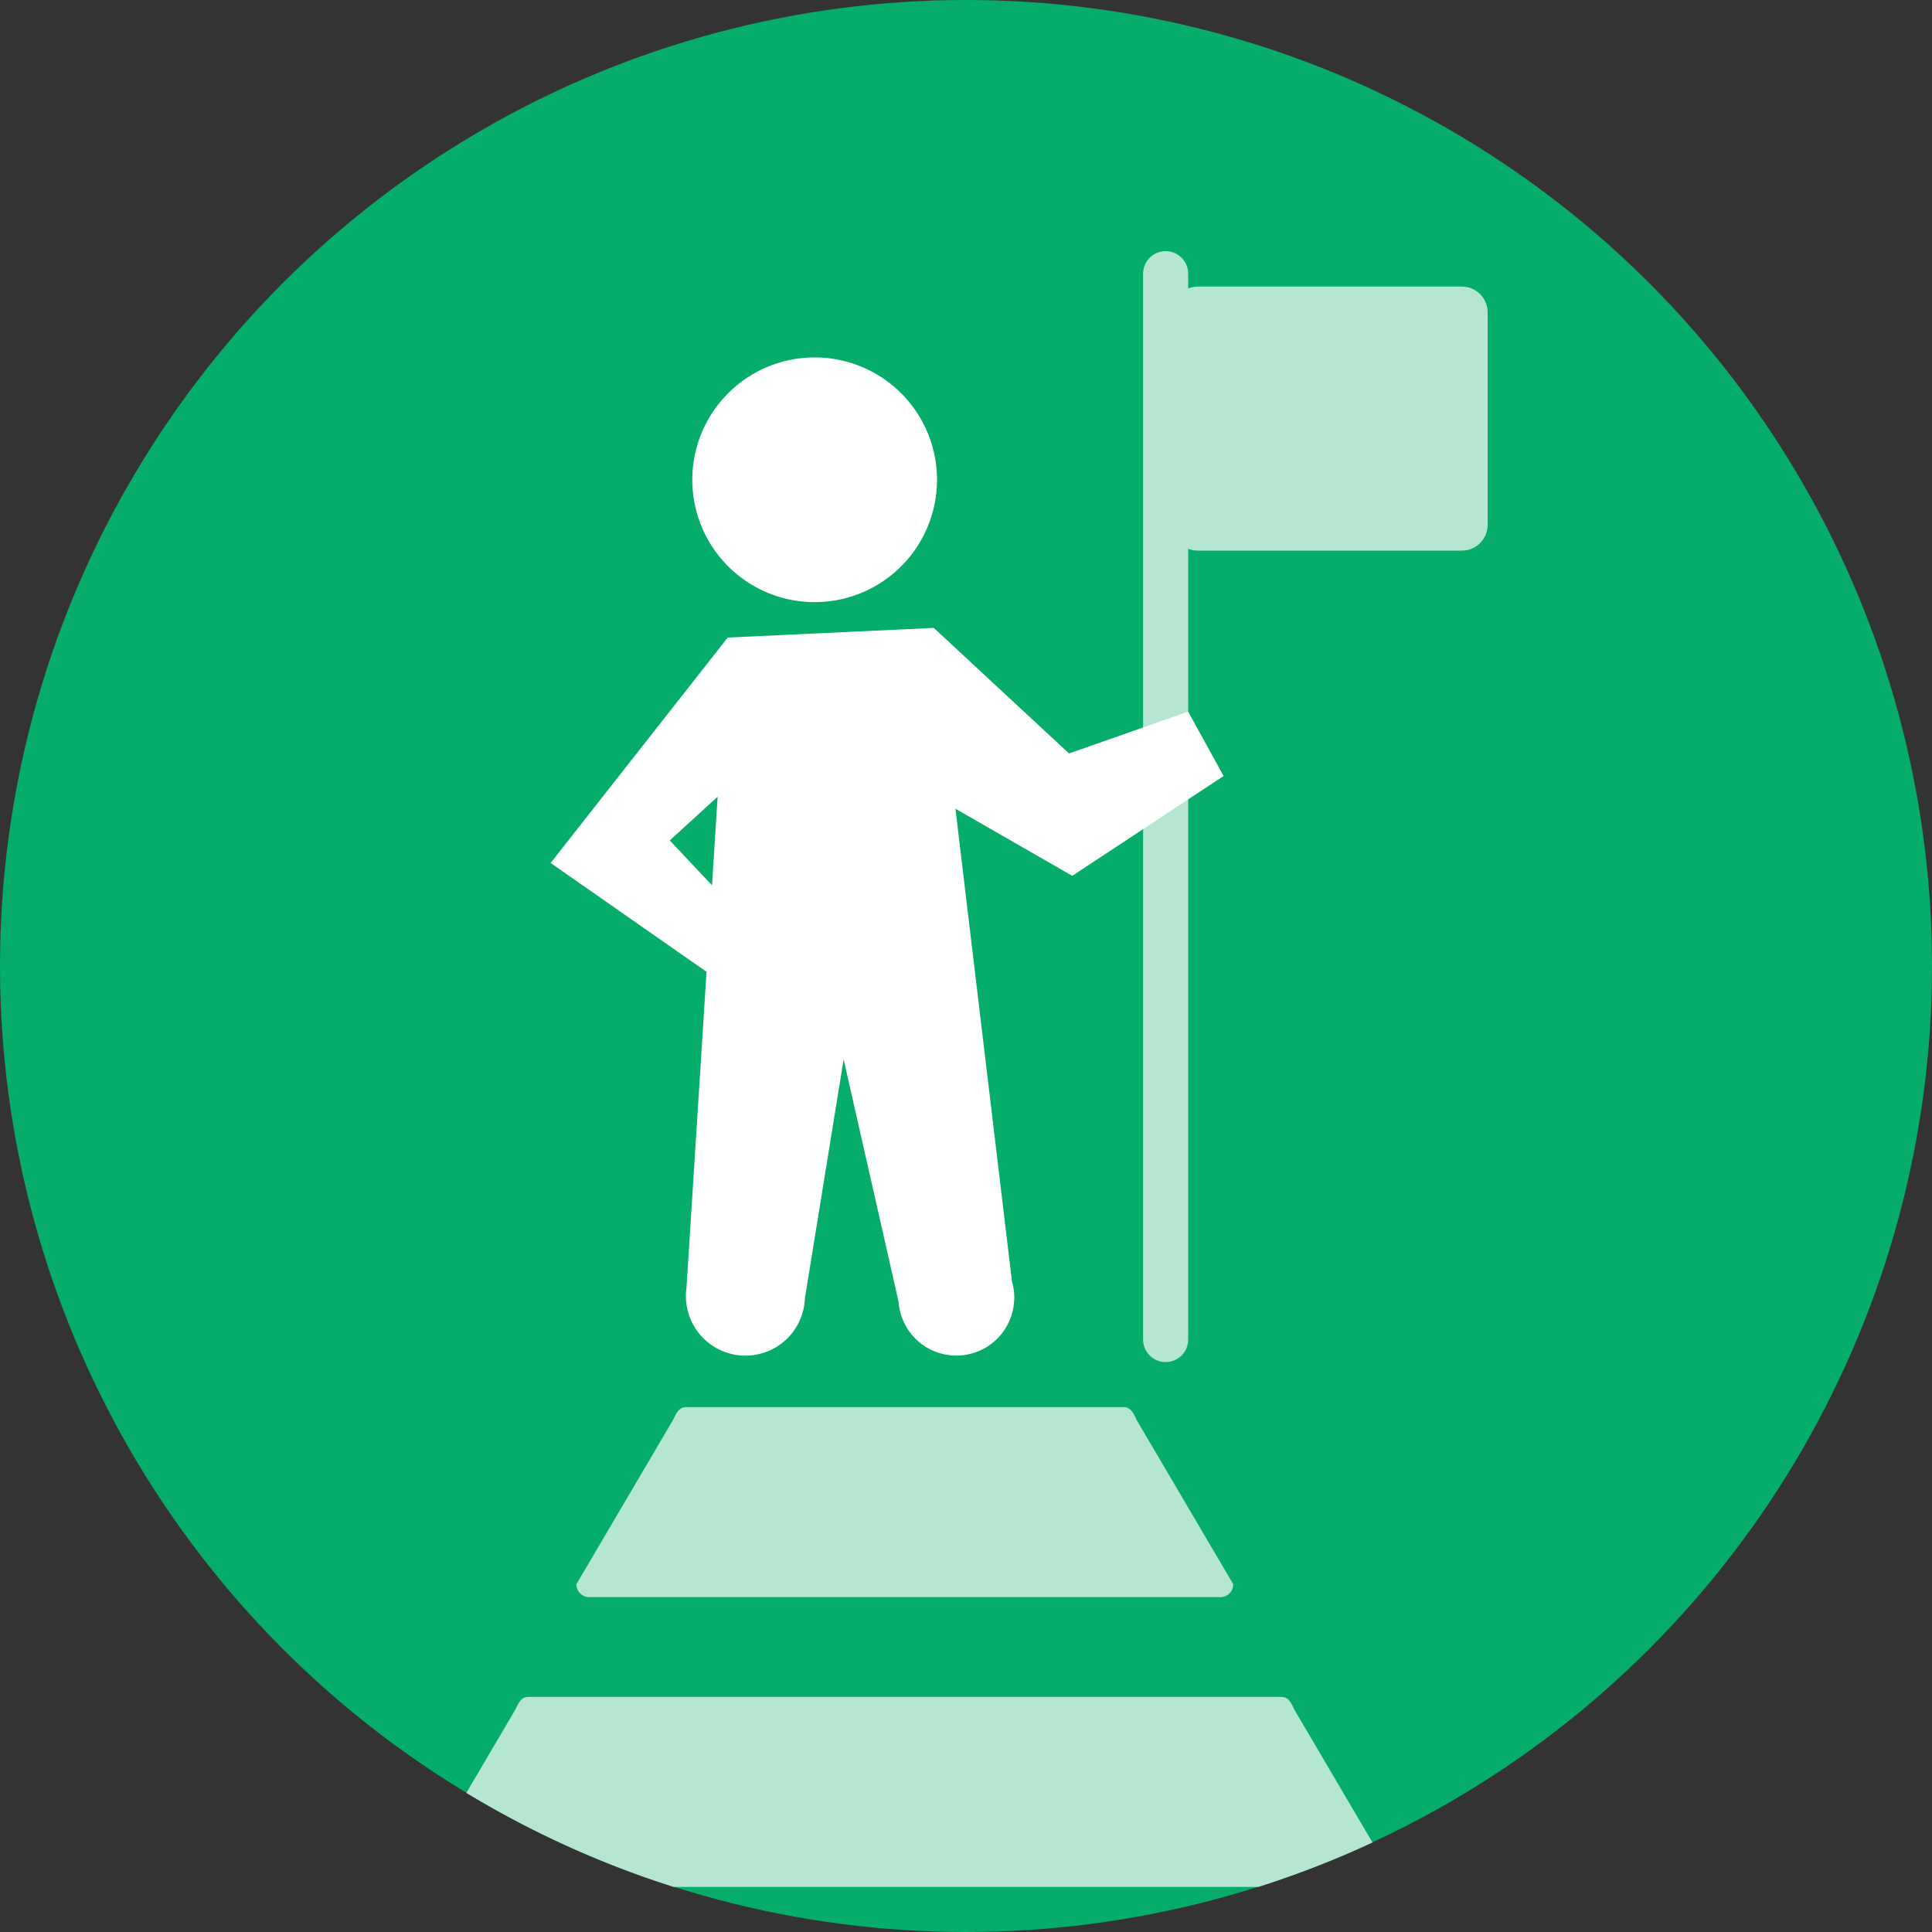 <svg id="icon_4" data-name="icon 4" xmlns="http://www.w3.org/2000/svg" width="600" height="600" viewBox="0 0 600 600">
  <rect x="0" y="0" width="600" height="600" fill="#333333" stroke="none"/>
<defs>
    <style>
      .cls-1 {
        fill: #06ac6a;
      }

      .cls-2 {
        fill: #b4e6d2;
      }

      .cls-2, .cls-3 {
        fill-rule: evenodd;
      }

      .cls-3 {
        fill: #fff;
      }
    </style>
  </defs>
  <circle id="Ellipse_10_copy_2" data-name="Ellipse 10 copy 2" class="cls-1" cx="300" cy="300" r="300"/>
  <path id="Rounded_Rectangle_2_copy" data-name="Rounded Rectangle 2 copy" class="cls-2" d="M390.79,586H209.21a298.454,298.454,0,0,1-64.384-29.2L160,531c1.025-2.028,1.791-4,4-4H398c2.209,0,3.1,2.032,4,4l24.237,41.2A297.907,297.907,0,0,1,390.79,586ZM353,441l30,51a4,4,0,0,1-4,4H183a4,4,0,0,1-4-4l30-51c1.025-2.028,1.791-4,4-4H349C351.209,437,352.1,439.032,353,441Z"/>
  <path id="Rounded_Rectangle_3" data-name="Rounded Rectangle 3" class="cls-2" d="M454,171H372a7.96,7.96,0,0,1-3-.587V416a7,7,0,0,1-14,0V85a7,7,0,0,1,14,0v4.587A7.967,7.967,0,0,1,372,89h82a8,8,0,0,1,8,8v66A8,8,0,0,1,454,171Z"/>
  <path class="cls-3" d="M333,272l-36.283-20.843,17.566,146.849A17.977,17.977,0,0,1,315,403c0,0.237-.026.468-0.036,0.7L315,404h-0.05a17.977,17.977,0,0,1-35.9,0H279l-17-75-12,74h-0.025a18.481,18.481,0,0,1-36.95,0H213l0.014-.222c0-.093-0.014-0.184-0.014-0.278a18.545,18.545,0,0,1,.192-2.521l6.226-98.178L171,268l55-70,64-3,42,39,37-13,11,20ZM208,261l13.121,13.941,1.745-27.514Zm45-74a38,38,0,1,1,38-38A38,38,0,0,1,253,187Z"/>
</svg>
